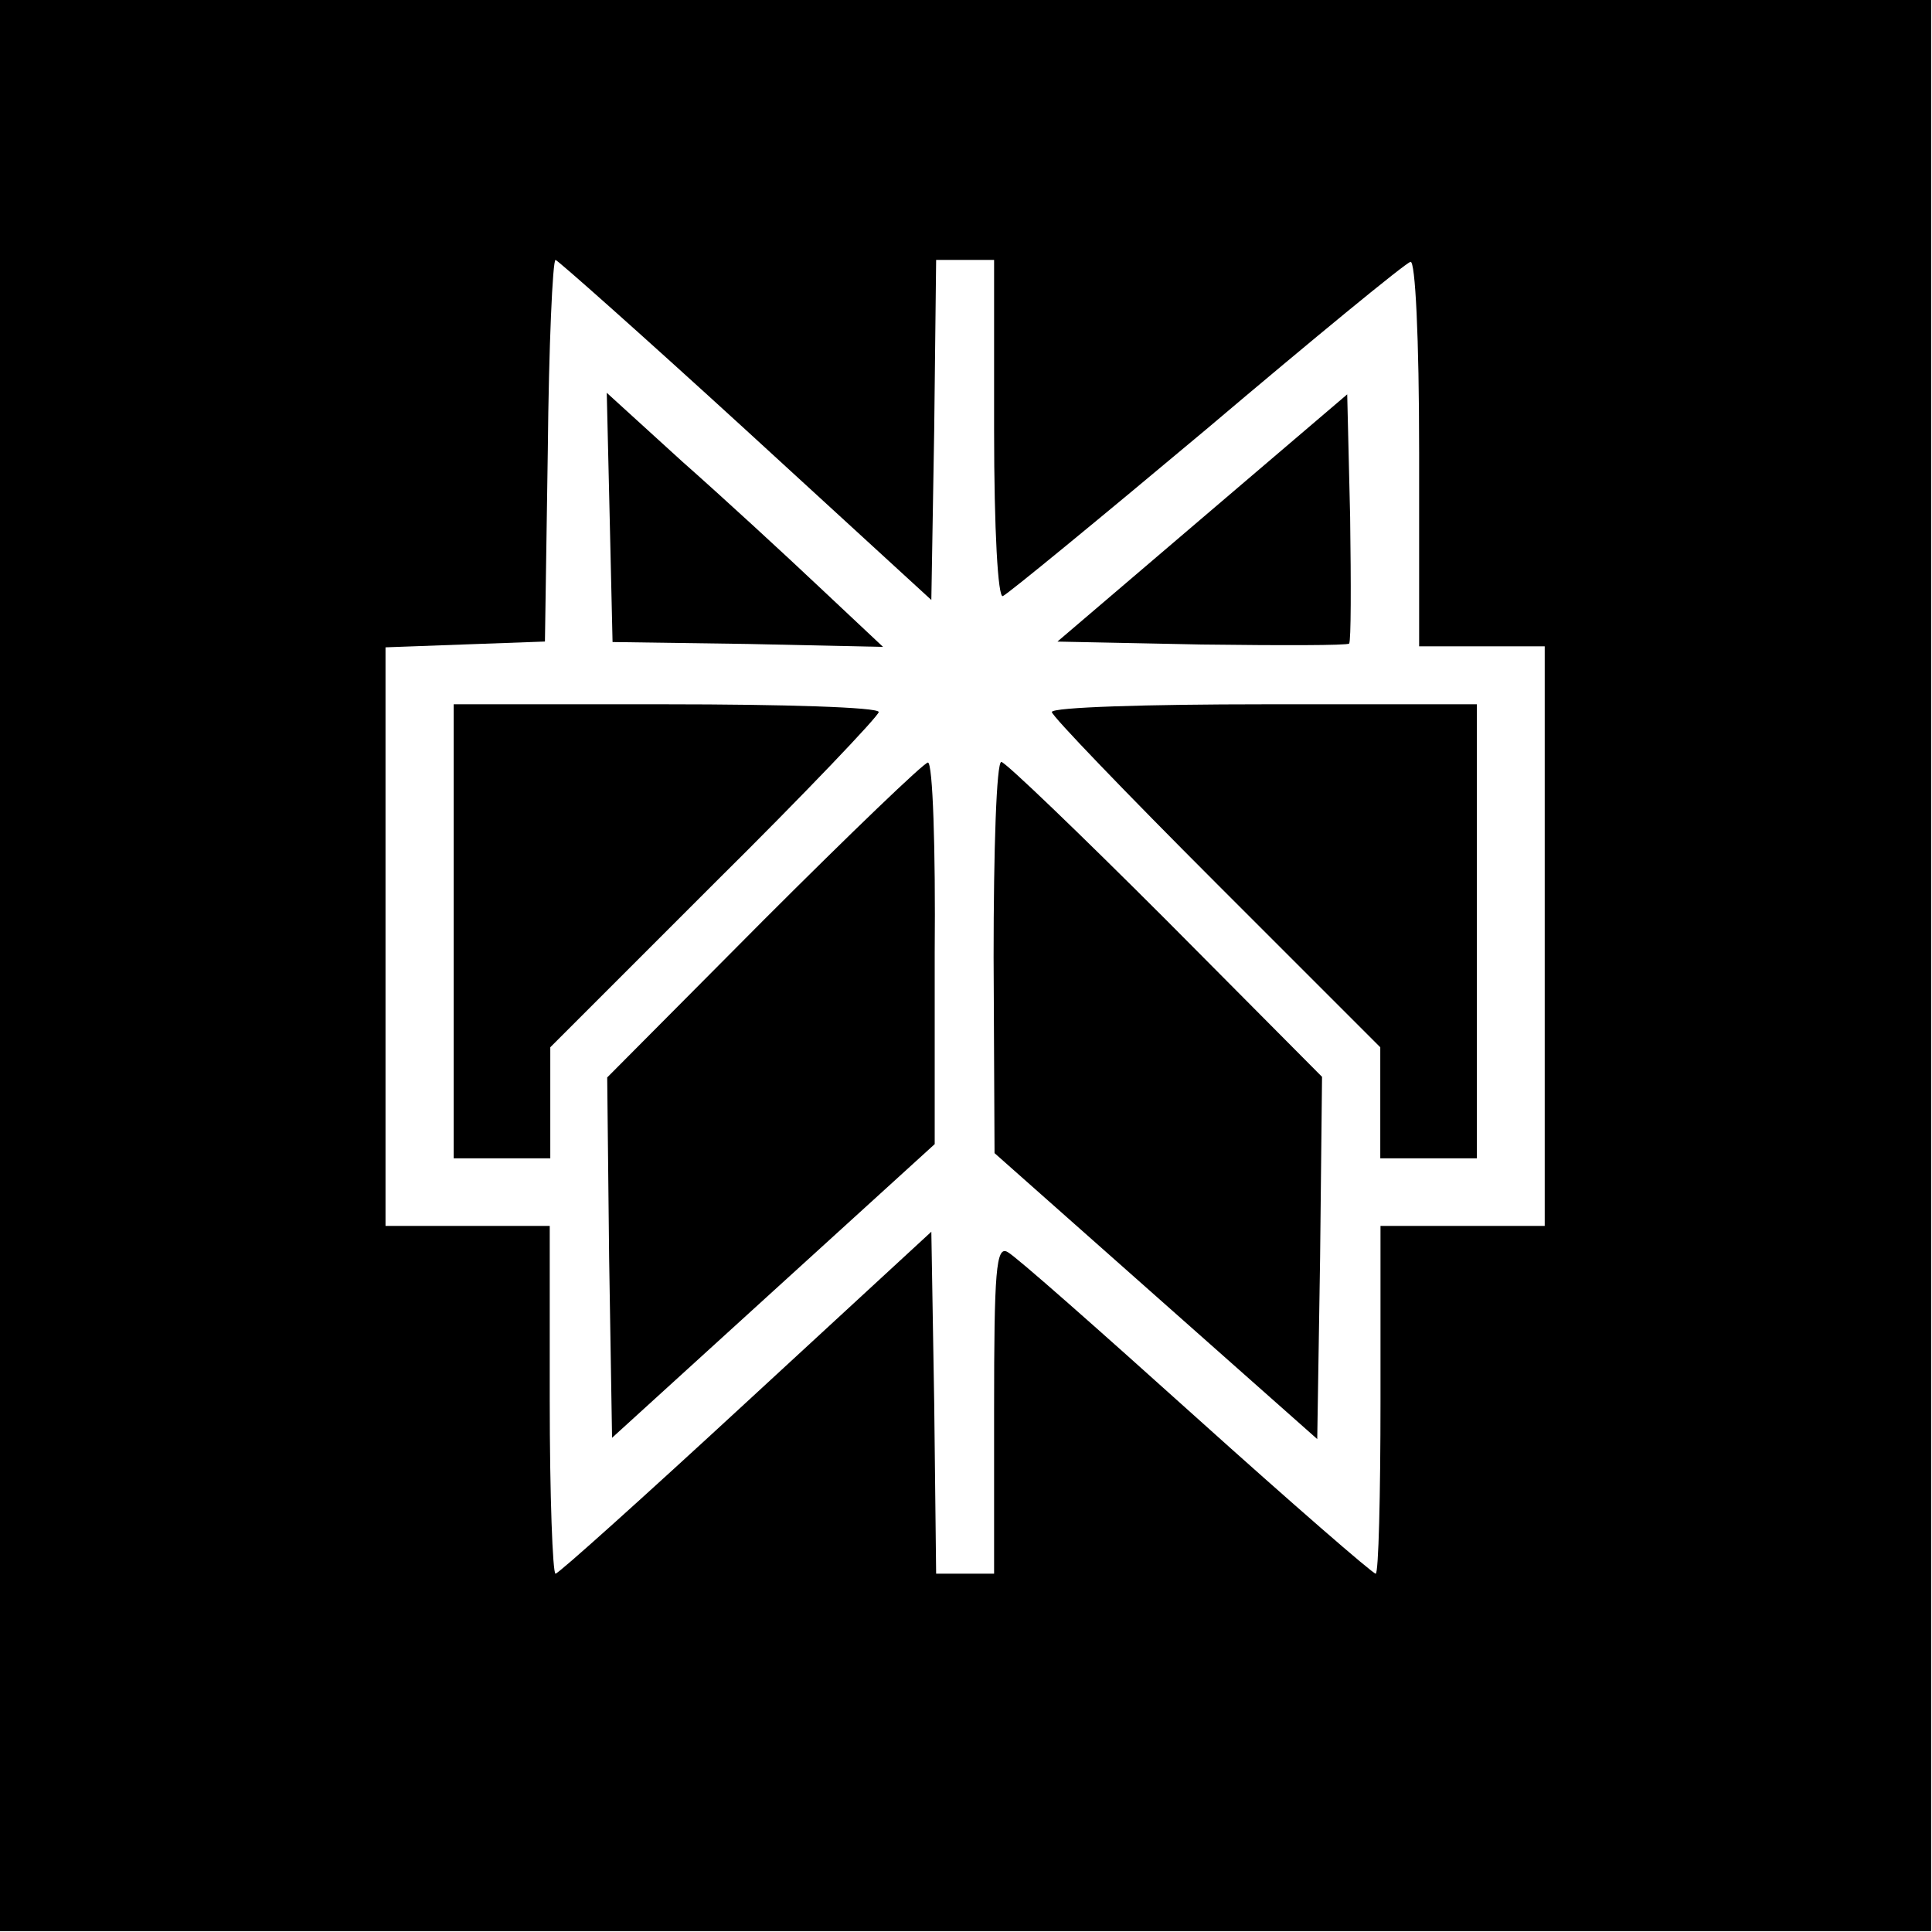 <svg width="35" height="35" viewBox="0 0 35 35" fill="none" xmlns="http://www.w3.org/2000/svg">
<g clip-path="url(#clip0_11693_44726)">
<path d="M-0.016 17.484V34.984H17.484H34.984V17.484V-0.016H17.484H-0.016V17.484ZM13.512 7.789L16.872 10.869L16.924 7.789L16.959 4.709H17.484H18.009V7.789C18.009 9.609 18.079 10.834 18.167 10.799C18.254 10.764 19.917 9.399 21.859 7.772C23.802 6.127 25.464 4.762 25.552 4.744C25.639 4.709 25.709 6.109 25.709 8.192V11.709H26.847H27.984V16.959V22.209H26.497H25.009V25.359C25.009 27.092 24.974 28.509 24.922 28.509C24.869 28.509 23.399 27.232 21.667 25.674C19.917 24.099 18.394 22.752 18.254 22.682C18.044 22.559 18.009 23.032 18.009 25.534V28.509H17.484H16.959L16.924 25.412L16.872 22.314L13.512 25.412C11.674 27.109 10.117 28.509 10.064 28.509C10.012 28.509 9.959 27.092 9.959 25.359V22.209H8.472H6.984V16.959V11.727L8.437 11.674L9.872 11.622L9.924 8.157C9.942 6.267 10.012 4.709 10.064 4.709C10.099 4.709 11.657 6.092 13.512 7.789Z" fill="black"/>
<path d="M11.045 9.374L11.097 11.631L13.547 11.666L15.997 11.719L14.86 10.651C14.23 10.056 13.11 9.024 12.357 8.359L10.992 7.116L11.045 9.374Z" fill="black"/>
<path d="M21.781 9.383L19.156 11.623L21.764 11.676C23.199 11.694 24.406 11.694 24.441 11.659C24.476 11.606 24.476 10.591 24.459 9.366L24.406 7.144L21.781 9.383Z" fill="black"/>
<path d="M8.219 16.872V20.984H9.094H9.969V19.969V18.972L12.944 15.997C14.589 14.369 15.919 12.969 15.919 12.899C15.919 12.812 14.186 12.759 12.069 12.759H8.219V16.872Z" fill="black"/>
<path d="M19.055 12.899C19.055 12.969 20.402 14.369 22.03 15.997L25.005 18.972V19.969V20.984H25.88H26.755V16.872V12.759H22.905C20.787 12.759 19.055 12.812 19.055 12.899Z" fill="black"/>
<path d="M13.835 16.667L11 19.519L11.035 22.792L11.088 26.047L14.01 23.387L16.933 20.727V17.262C16.95 15.372 16.898 13.814 16.81 13.814C16.74 13.814 15.41 15.092 13.835 16.667Z" fill="black"/>
<path d="M18 17.338L18.017 20.89L20.94 23.48L23.863 26.07L23.915 22.78L23.95 19.508L21.115 16.655C19.54 15.08 18.21 13.803 18.14 13.803C18.052 13.803 18 15.395 18 17.338Z" fill="black"/>
</g>
<defs>
<clipPath id="clip0_11693_44726">
<rect width="35" height="35" fill="white"/>
</clipPath>
</defs>
</svg>
